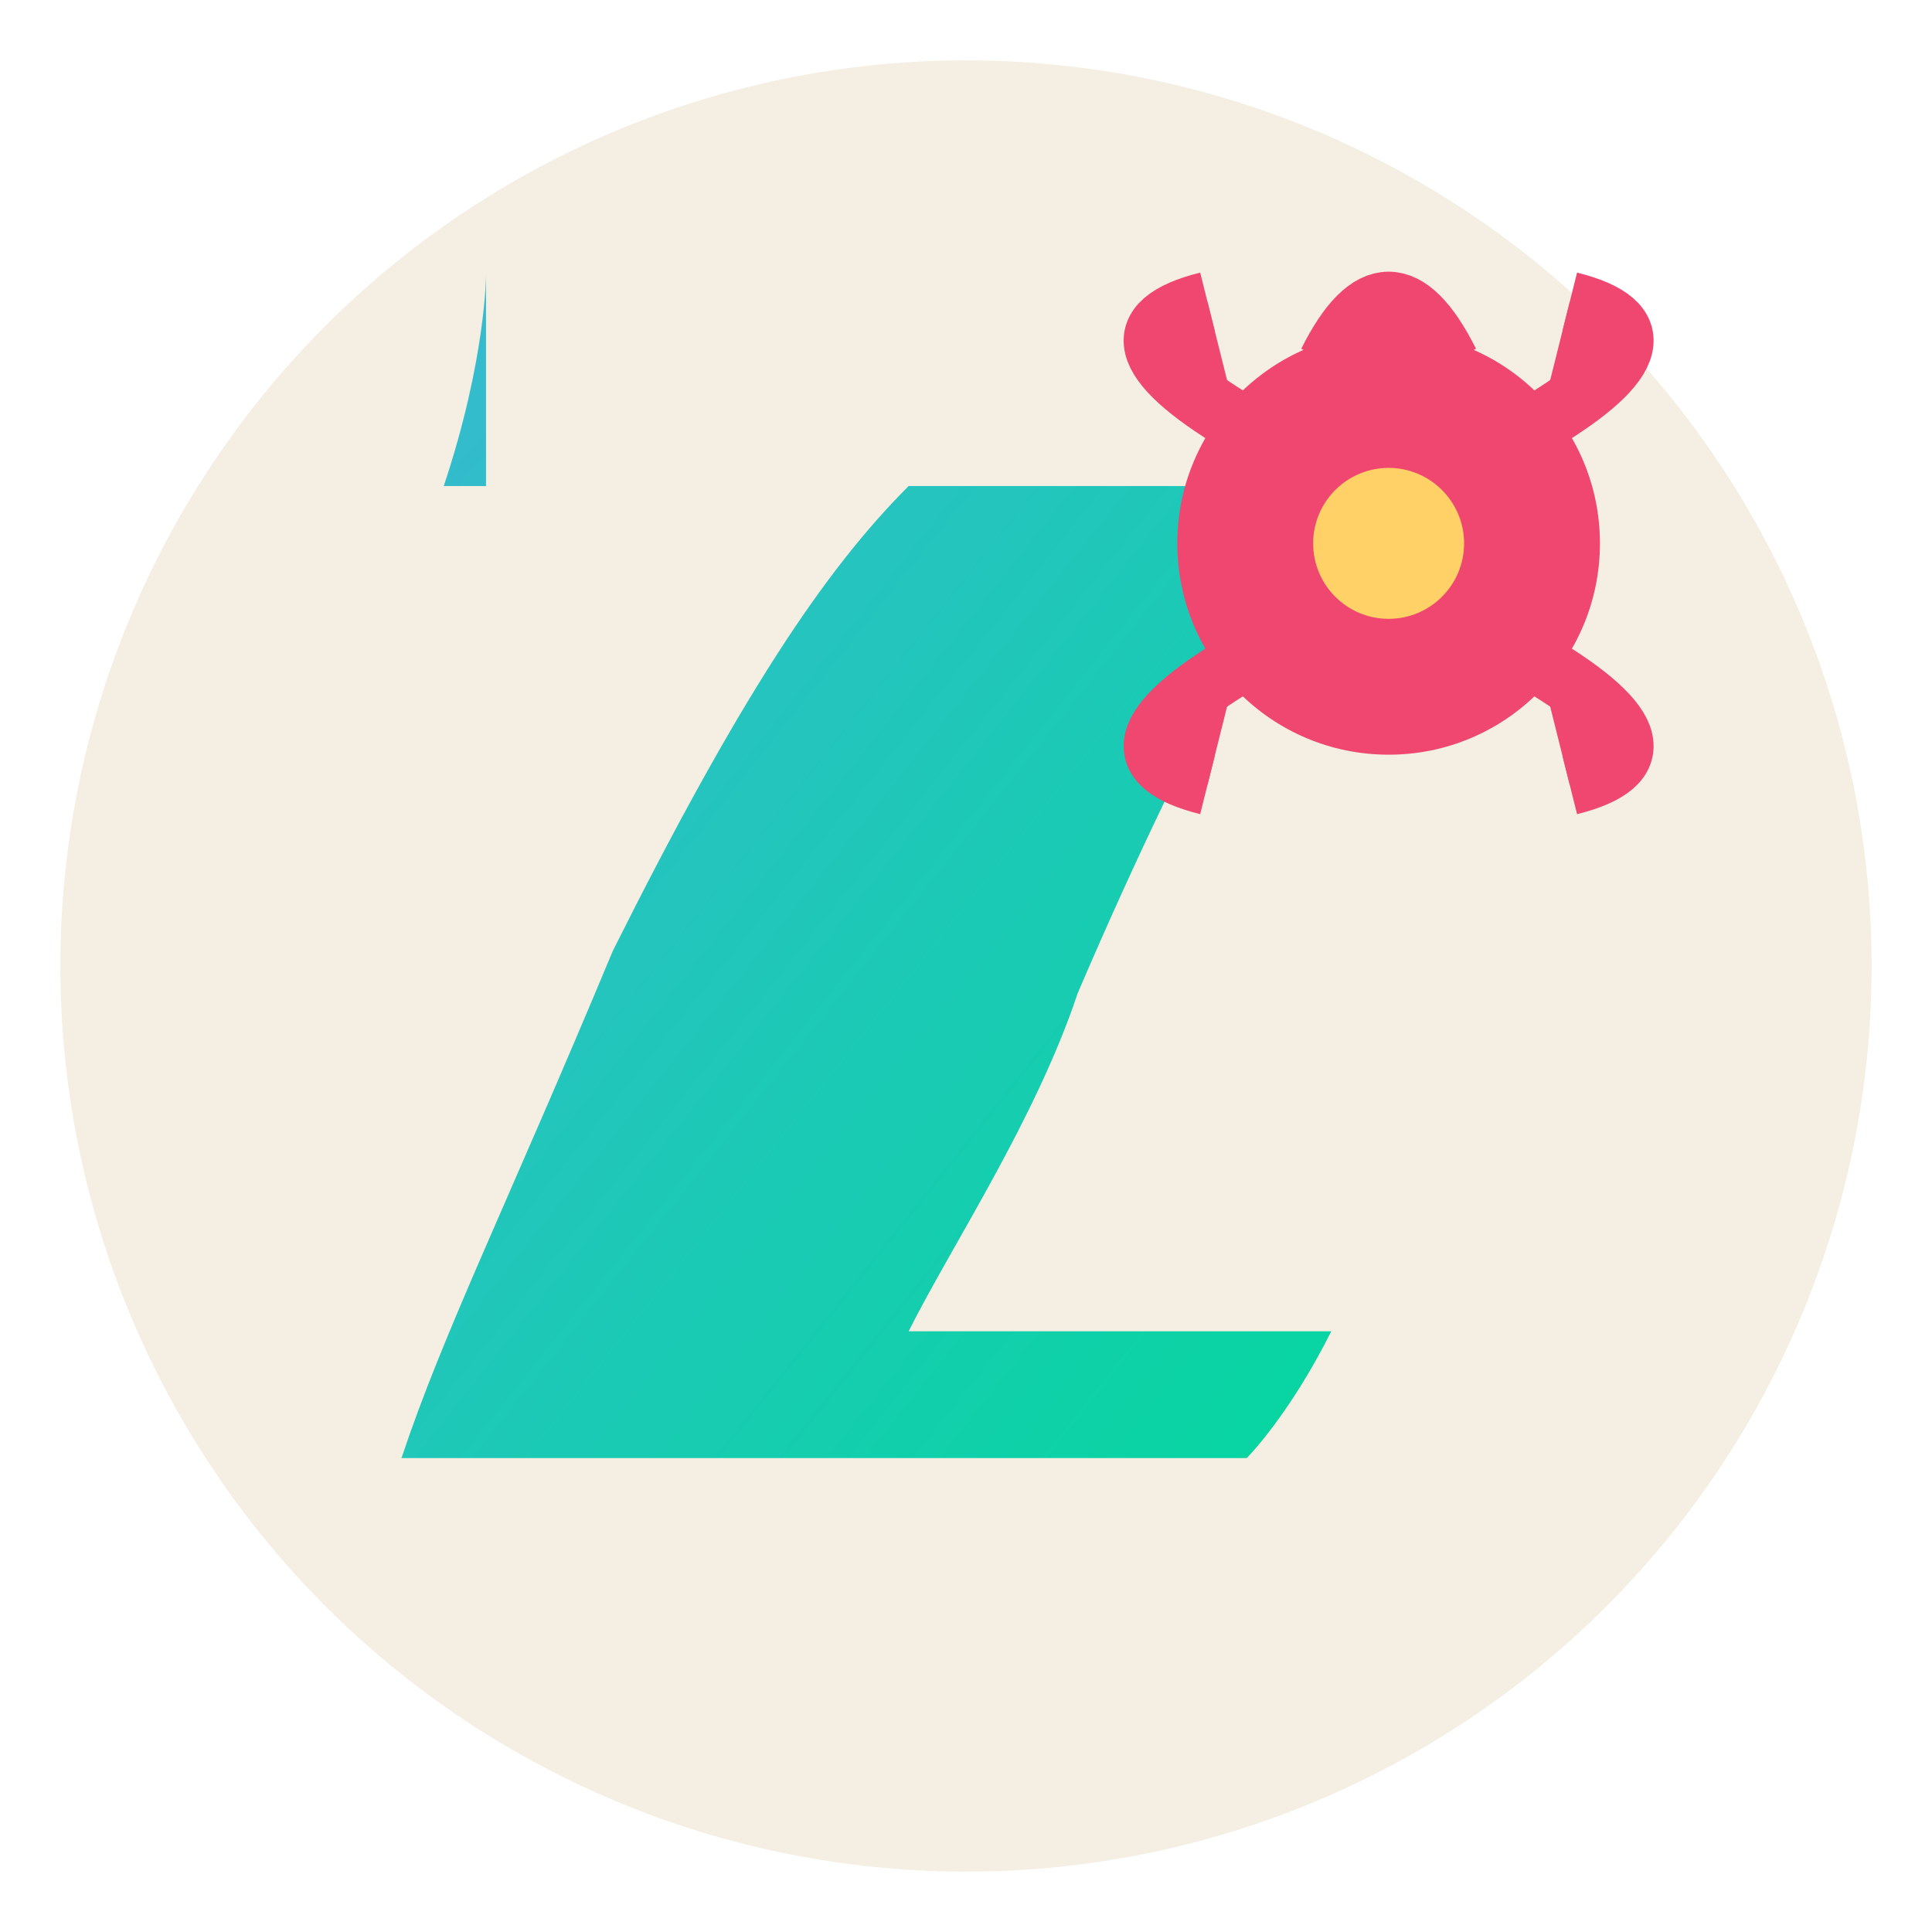 <?xml version="1.0" encoding="UTF-8"?>
<svg width="64px" height="64px" viewBox="0 0 64 64" version="1.1" xmlns="http://www.w3.org/2000/svg" xmlns:xlink="http://www.w3.org/1999/xlink">
  <defs>
    <linearGradient id="tikiBlueGradient" x1="0%" y1="0%" x2="100%" y2="100%">
      <stop offset="0%" style="stop-color:#38B9D1;stop-opacity:1" />
      <stop offset="100%" style="stop-color:#06D6A0;stop-opacity:1" />
    </linearGradient>
    <filter id="shadow" x="-10%" y="-10%" width="120%" height="120%">
      <feDropShadow dx="1" dy="1" stdDeviation="1" flood-color="#000" flood-opacity="0.3"/>
    </filter>
  </defs>

  <!-- Background Circle -->
  <circle cx="32" cy="32" r="30" fill="#F5EEE2" filter="url(#shadow)" />
  
  <!-- Graffiti-style Z filled with tiki blue gradient -->
  <path d="M12,18 L52,18 C50,22 46,28 40,42 C38,48 34,54 32,58 L52,58 C50,62 48,64 48,64 L8,64 C10,58 13,52 18,40 C24,28 28,22 32,18 L10,18 C12,12 12,8 12,8 Z" transform="scale(0.70) translate(11, 5)" fill="url(#tikiBlueGradient)" filter="url(#shadow)"/>
  
  <!-- Decorative hibiscus flower -->
  <circle cx="46" cy="18" r="7" fill="#EF476F" />
  <path d="M44,12 Q46,8 48,12" stroke="#EF476F" stroke-width="2" fill="#EF476F" />
  <path d="M41,14 Q36,11 40,10" stroke="#EF476F" stroke-width="2" fill="#EF476F" />
  <path d="M41,22 Q36,25 40,26" stroke="#EF476F" stroke-width="2" fill="#EF476F" />
  <path d="M51,22 Q56,25 52,26" stroke="#EF476F" stroke-width="2" fill="#EF476F" />
  <path d="M51,14 Q56,11 52,10" stroke="#EF476F" stroke-width="2" fill="#EF476F" />
  <circle cx="46" cy="18" r="2.5" fill="#FFD166" />
</svg> 